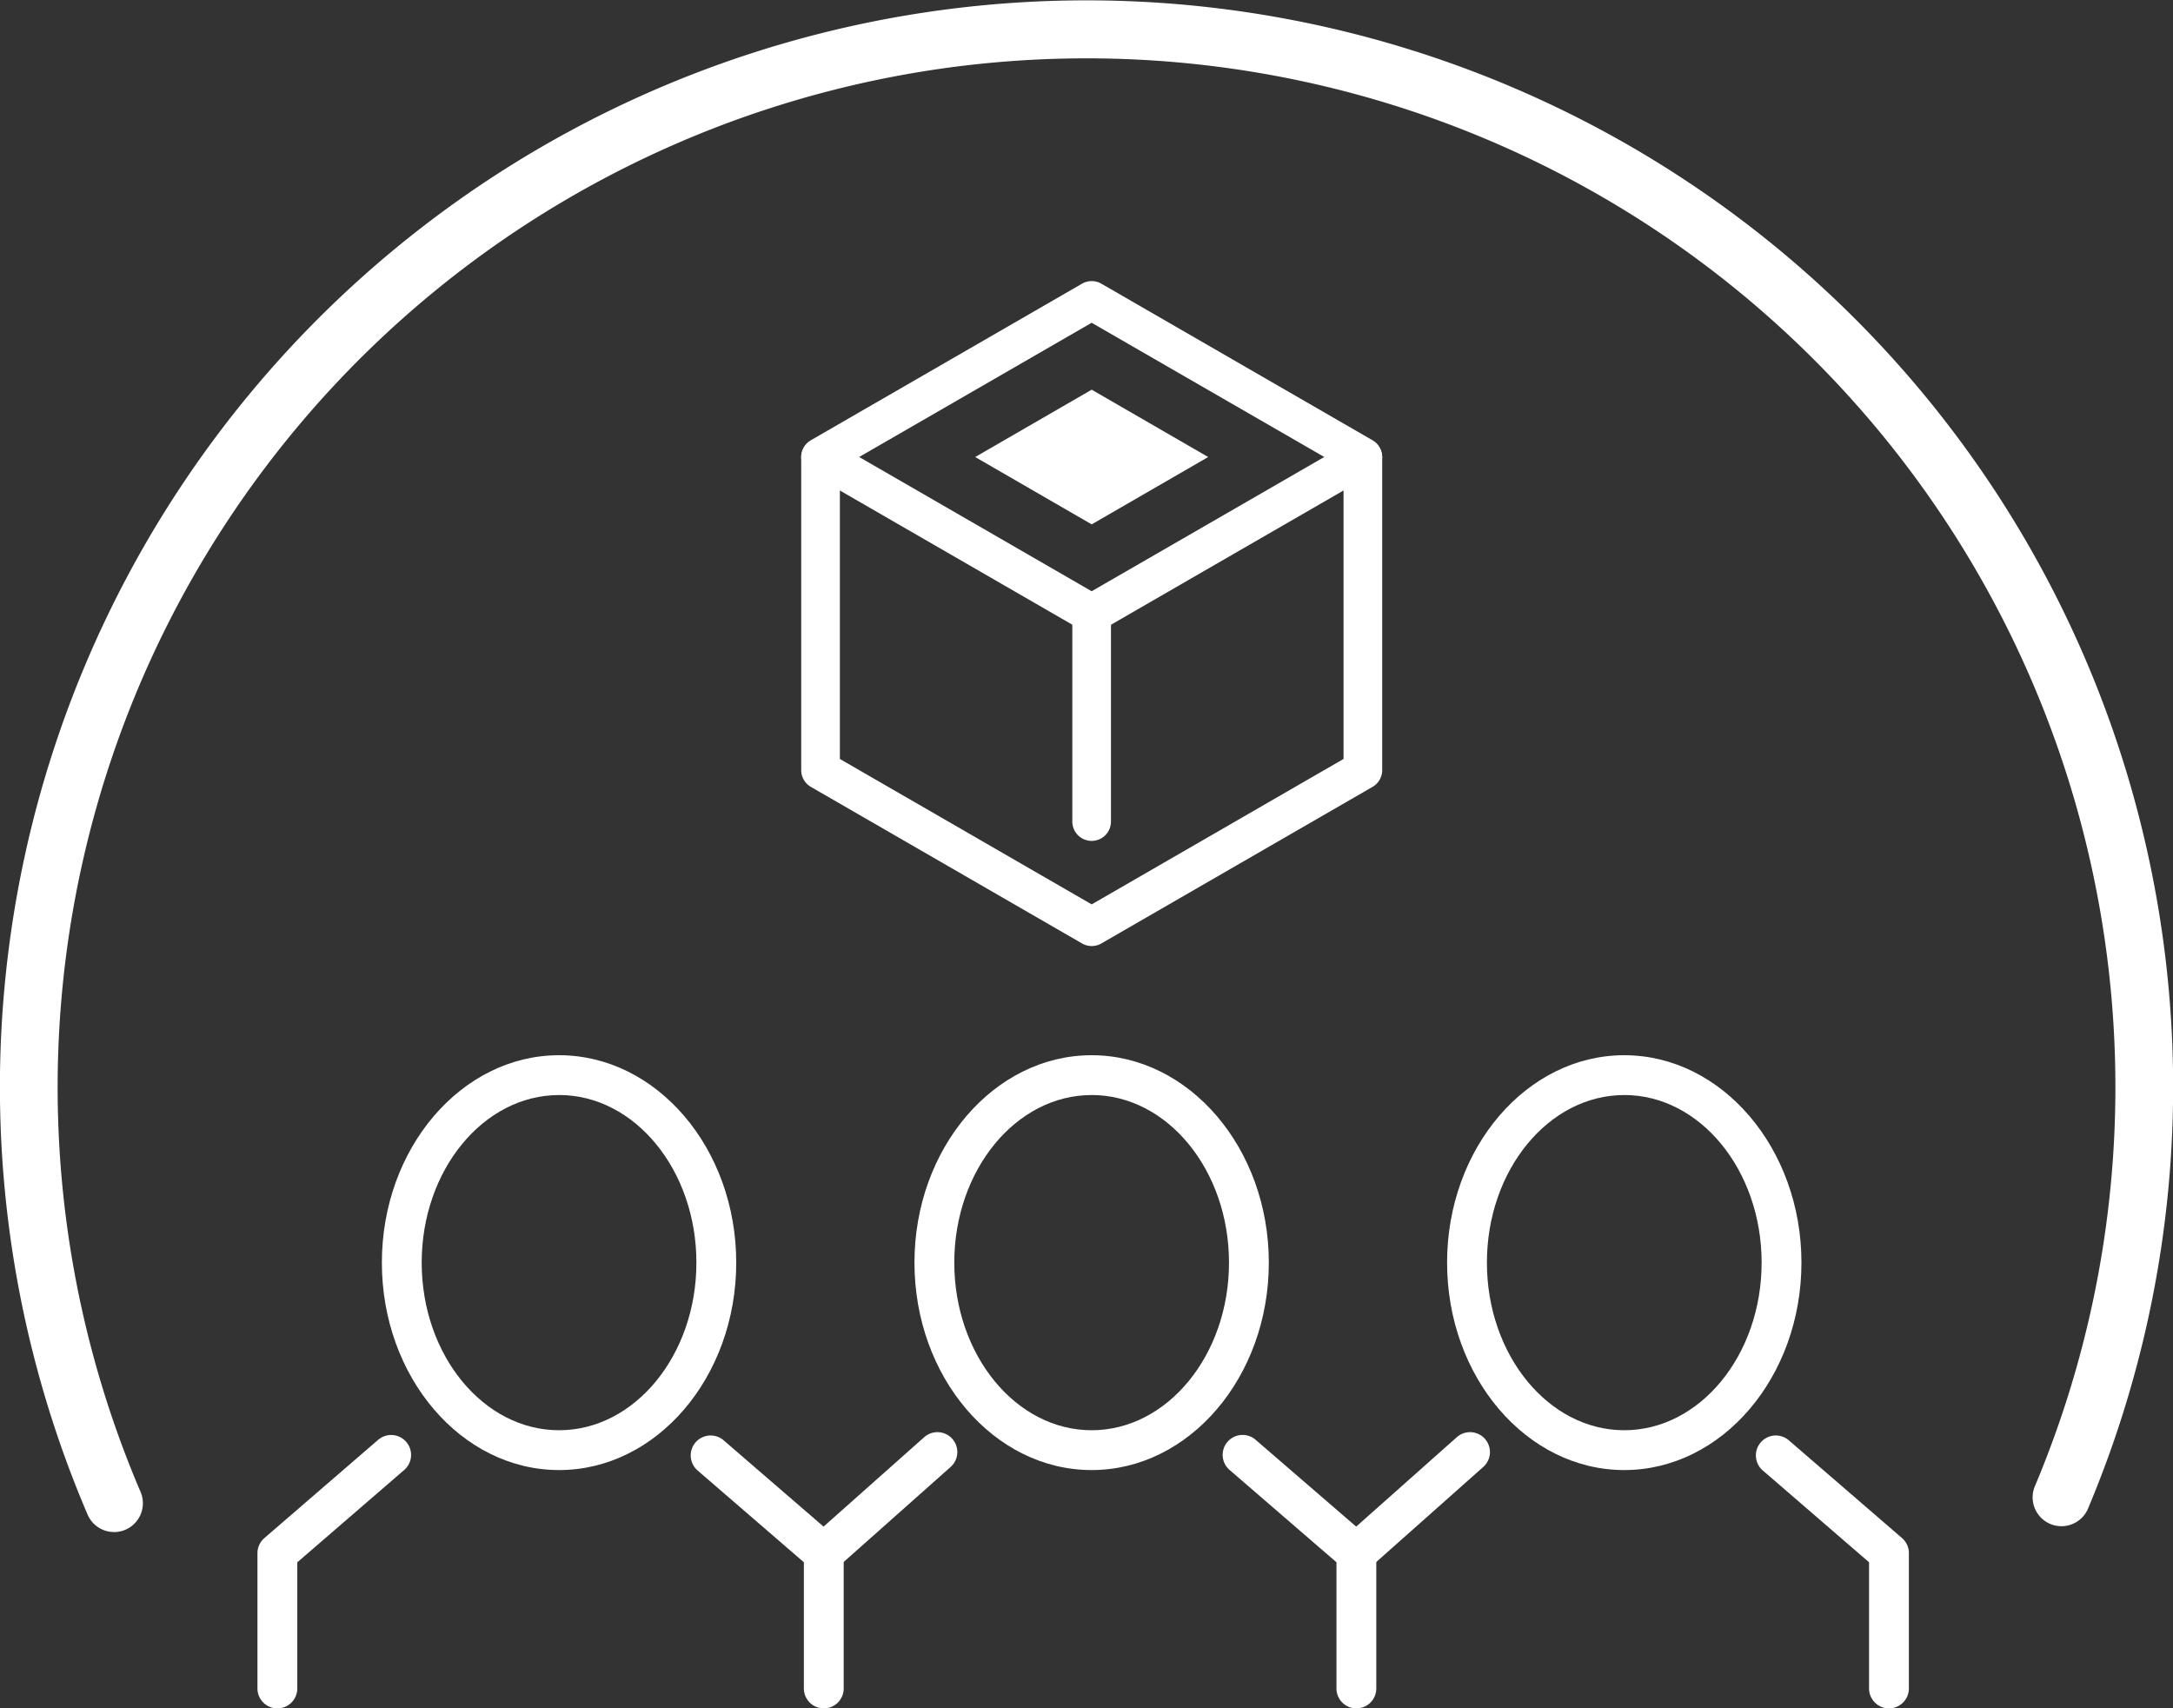 <svg xmlns="http://www.w3.org/2000/svg" width="70.993" height="55.812" viewBox="0 0 70.993 55.812">
  <rect x="0" y="0" width="70.993" height="55.812" fill="#333333" stroke="none"/>
  <defs>
    <style>
      .cls-1 {
        fill: #fff;
      }
    </style>
  </defs>
  <g id="Group_497" data-name="Group 497" transform="translate(-170.408 -258.74)">
    <g id="Group_416" data-name="Group 416" transform="translate(196.583 267.924)">
      <path id="Path_1393" data-name="Path 1393" class="cls-1" d="M206.79,279.669a.629.629,0,0,1-.315-.085l-8.859-5.115a.632.632,0,0,1,0-1.094l8.859-5.115a.631.631,0,0,1,.632,0l8.859,5.115a.632.632,0,0,1,0,1.094l-8.859,5.115A.632.632,0,0,1,206.79,279.669Zm-7.595-5.747,7.595,4.386,7.6-4.386-7.6-4.385Z" transform="translate(-197.3 -268.176)"/>
    </g>
    <g id="Group_417" data-name="Group 417" transform="translate(202.268 271.474)">
      <path id="Path_1394" data-name="Path 1394" class="cls-1" d="M203.141,274.02l3.806-2.2,3.806,2.2-3.806,2.2Z" transform="translate(-203.141 -271.823)"/>
    </g>
    <g id="Group_418" data-name="Group 418" transform="translate(196.583 273.039)">
      <path id="Path_1395" data-name="Path 1395" class="cls-1" d="M206.79,290.039a.628.628,0,0,1-.315-.085l-8.859-5.115a.631.631,0,0,1-.315-.547v-10.23a.632.632,0,0,1,1.263,0v9.865l8.227,4.751,8.228-4.751v-9.865a.632.632,0,0,1,1.263,0v10.23a.631.631,0,0,1-.315.547l-8.859,5.115A.632.632,0,0,1,206.79,290.039Z" transform="translate(-197.3 -273.431)"/>
    </g>
    <g id="Group_419" data-name="Group 419" transform="translate(205.441 278.154)">
      <path id="Path_1396" data-name="Path 1396" class="cls-1" d="M207.033,286.744a.632.632,0,0,1-.632-.632v-6.795a.632.632,0,0,1,1.263,0v6.795A.631.631,0,0,1,207.033,286.744Z" transform="translate(-206.401 -278.686)"/>
    </g>
    <g id="Group_435" data-name="Group 435" transform="translate(170.408 258.74)">
      <g id="Group_434" data-name="Group 434">
        <g id="Group_423" data-name="Group 423" transform="translate(12.476 34.473)">
          <g id="Group_421" data-name="Group 421" transform="translate(10.08 12.415)">
            <g id="Group_420" data-name="Group 420">
              <path id="Path_1397" data-name="Path 1397" class="cls-1" d="M197.939,315.837a.651.651,0,0,1-.65-.651v-4.123l-3.482-3.007a.651.651,0,0,1,.851-.985l3.706,3.2a.652.652,0,0,1,.226.492v4.421A.651.651,0,0,1,197.939,315.837Z" transform="translate(-193.582 -306.912)"/>
            </g>
          </g>
          <g id="Group_422" data-name="Group 422">
            <path id="Path_1398" data-name="Path 1398" class="cls-1" d="M189.015,307.711c-3.193,0-5.789-3.041-5.789-6.777s2.6-6.776,5.789-6.776,5.788,3.04,5.788,6.776S192.207,307.711,189.015,307.711Zm0-12.252c-2.474,0-4.488,2.457-4.488,5.475s2.014,5.476,4.488,5.476,4.487-2.457,4.487-5.476S191.49,295.458,189.015,295.458Z" transform="translate(-183.226 -294.157)"/>
          </g>
        </g>
        <g id="Group_428" data-name="Group 428" transform="translate(26.262 34.473)">
          <g id="Group_426" data-name="Group 426" transform="translate(0 12.316)">
            <g id="Group_424" data-name="Group 424" transform="translate(13.694 0.099)">
              <path id="Path_1399" data-name="Path 1399" class="cls-1" d="M215.816,315.837a.651.651,0,0,1-.65-.651v-4.123l-3.482-3.007a.651.651,0,1,1,.851-.985l3.706,3.2a.652.652,0,0,1,.226.492v4.421A.651.651,0,0,1,215.816,315.837Z" transform="translate(-211.459 -306.912)"/>
            </g>
            <g id="Group_425" data-name="Group 425">
              <path id="Path_1400" data-name="Path 1400" class="cls-1" d="M198.04,311.413a.652.652,0,0,1-.432-1.138l3.714-3.3a.65.65,0,1,1,.864.972l-3.714,3.3A.649.649,0,0,1,198.04,311.413Z" transform="translate(-197.39 -306.811)"/>
            </g>
          </g>
          <g id="Group_427" data-name="Group 427" transform="translate(3.614)">
            <path id="Path_1401" data-name="Path 1401" class="cls-1" d="M206.891,307.711c-3.192,0-5.788-3.041-5.788-6.777s2.6-6.776,5.788-6.776,5.789,3.04,5.789,6.776S210.084,307.711,206.891,307.711Zm0-12.252c-2.474,0-4.487,2.457-4.487,5.475s2.013,5.476,4.487,5.476,4.488-2.457,4.488-5.476S209.367,295.458,206.891,295.458Z" transform="translate(-201.103 -294.157)"/>
          </g>
        </g>
        <g id="Group_429" data-name="Group 429" transform="translate(57.356 46.888)">
          <path id="Path_1402" data-name="Path 1402" class="cls-1" d="M233.693,315.837a.651.651,0,0,1-.65-.651v-4.123l-3.482-3.007a.651.651,0,0,1,.851-.985l3.706,3.2a.652.652,0,0,1,.226.492v4.421A.652.652,0,0,1,233.693,315.837Z" transform="translate(-229.336 -306.912)"/>
        </g>
        <g id="Group_430" data-name="Group 430" transform="translate(8.41 46.888)">
          <path id="Path_1403" data-name="Path 1403" class="cls-1" d="M179.7,315.837a.652.652,0,0,1-.651-.651v-4.421a.652.652,0,0,1,.226-.492l3.706-3.2a.651.651,0,1,1,.851.985l-3.481,3.007v4.123A.652.652,0,0,1,179.7,315.837Z" transform="translate(-179.048 -306.912)"/>
        </g>
        <g id="Group_431" data-name="Group 431" transform="translate(43.662 46.789)">
          <path id="Path_1404" data-name="Path 1404" class="cls-1" d="M215.917,311.413a.651.651,0,0,1-.432-1.138l3.714-3.3a.65.65,0,1,1,.864.972l-3.714,3.3A.649.649,0,0,1,215.917,311.413Z" transform="translate(-215.266 -306.811)"/>
        </g>
        <g id="Group_432" data-name="Group 432" transform="translate(47.277 34.473)">
          <path id="Path_1405" data-name="Path 1405" class="cls-1" d="M224.768,307.711c-3.192,0-5.788-3.041-5.788-6.777s2.6-6.776,5.788-6.776,5.789,3.04,5.789,6.776S227.961,307.711,224.768,307.711Zm0-12.252c-2.474,0-4.487,2.457-4.487,5.475s2.013,5.476,4.487,5.476,4.488-2.457,4.488-5.476S227.243,295.458,224.768,295.458Z" transform="translate(-218.98 -294.157)"/>
        </g>
        <g id="Group_433" data-name="Group 433">
          <path id="Path_1406" data-name="Path 1406" class="cls-1" d="M174.135,308.792a.942.942,0,0,1-.865-.57,35.5,35.5,0,1,1,65.342-.167.942.942,0,0,1-1.734-.734,33.614,33.614,0,1,0-61.878.159.942.942,0,0,1-.864,1.313Z" transform="translate(-170.408 -258.74)"/>
        </g>
      </g>
    </g>
  </g>
</svg>
